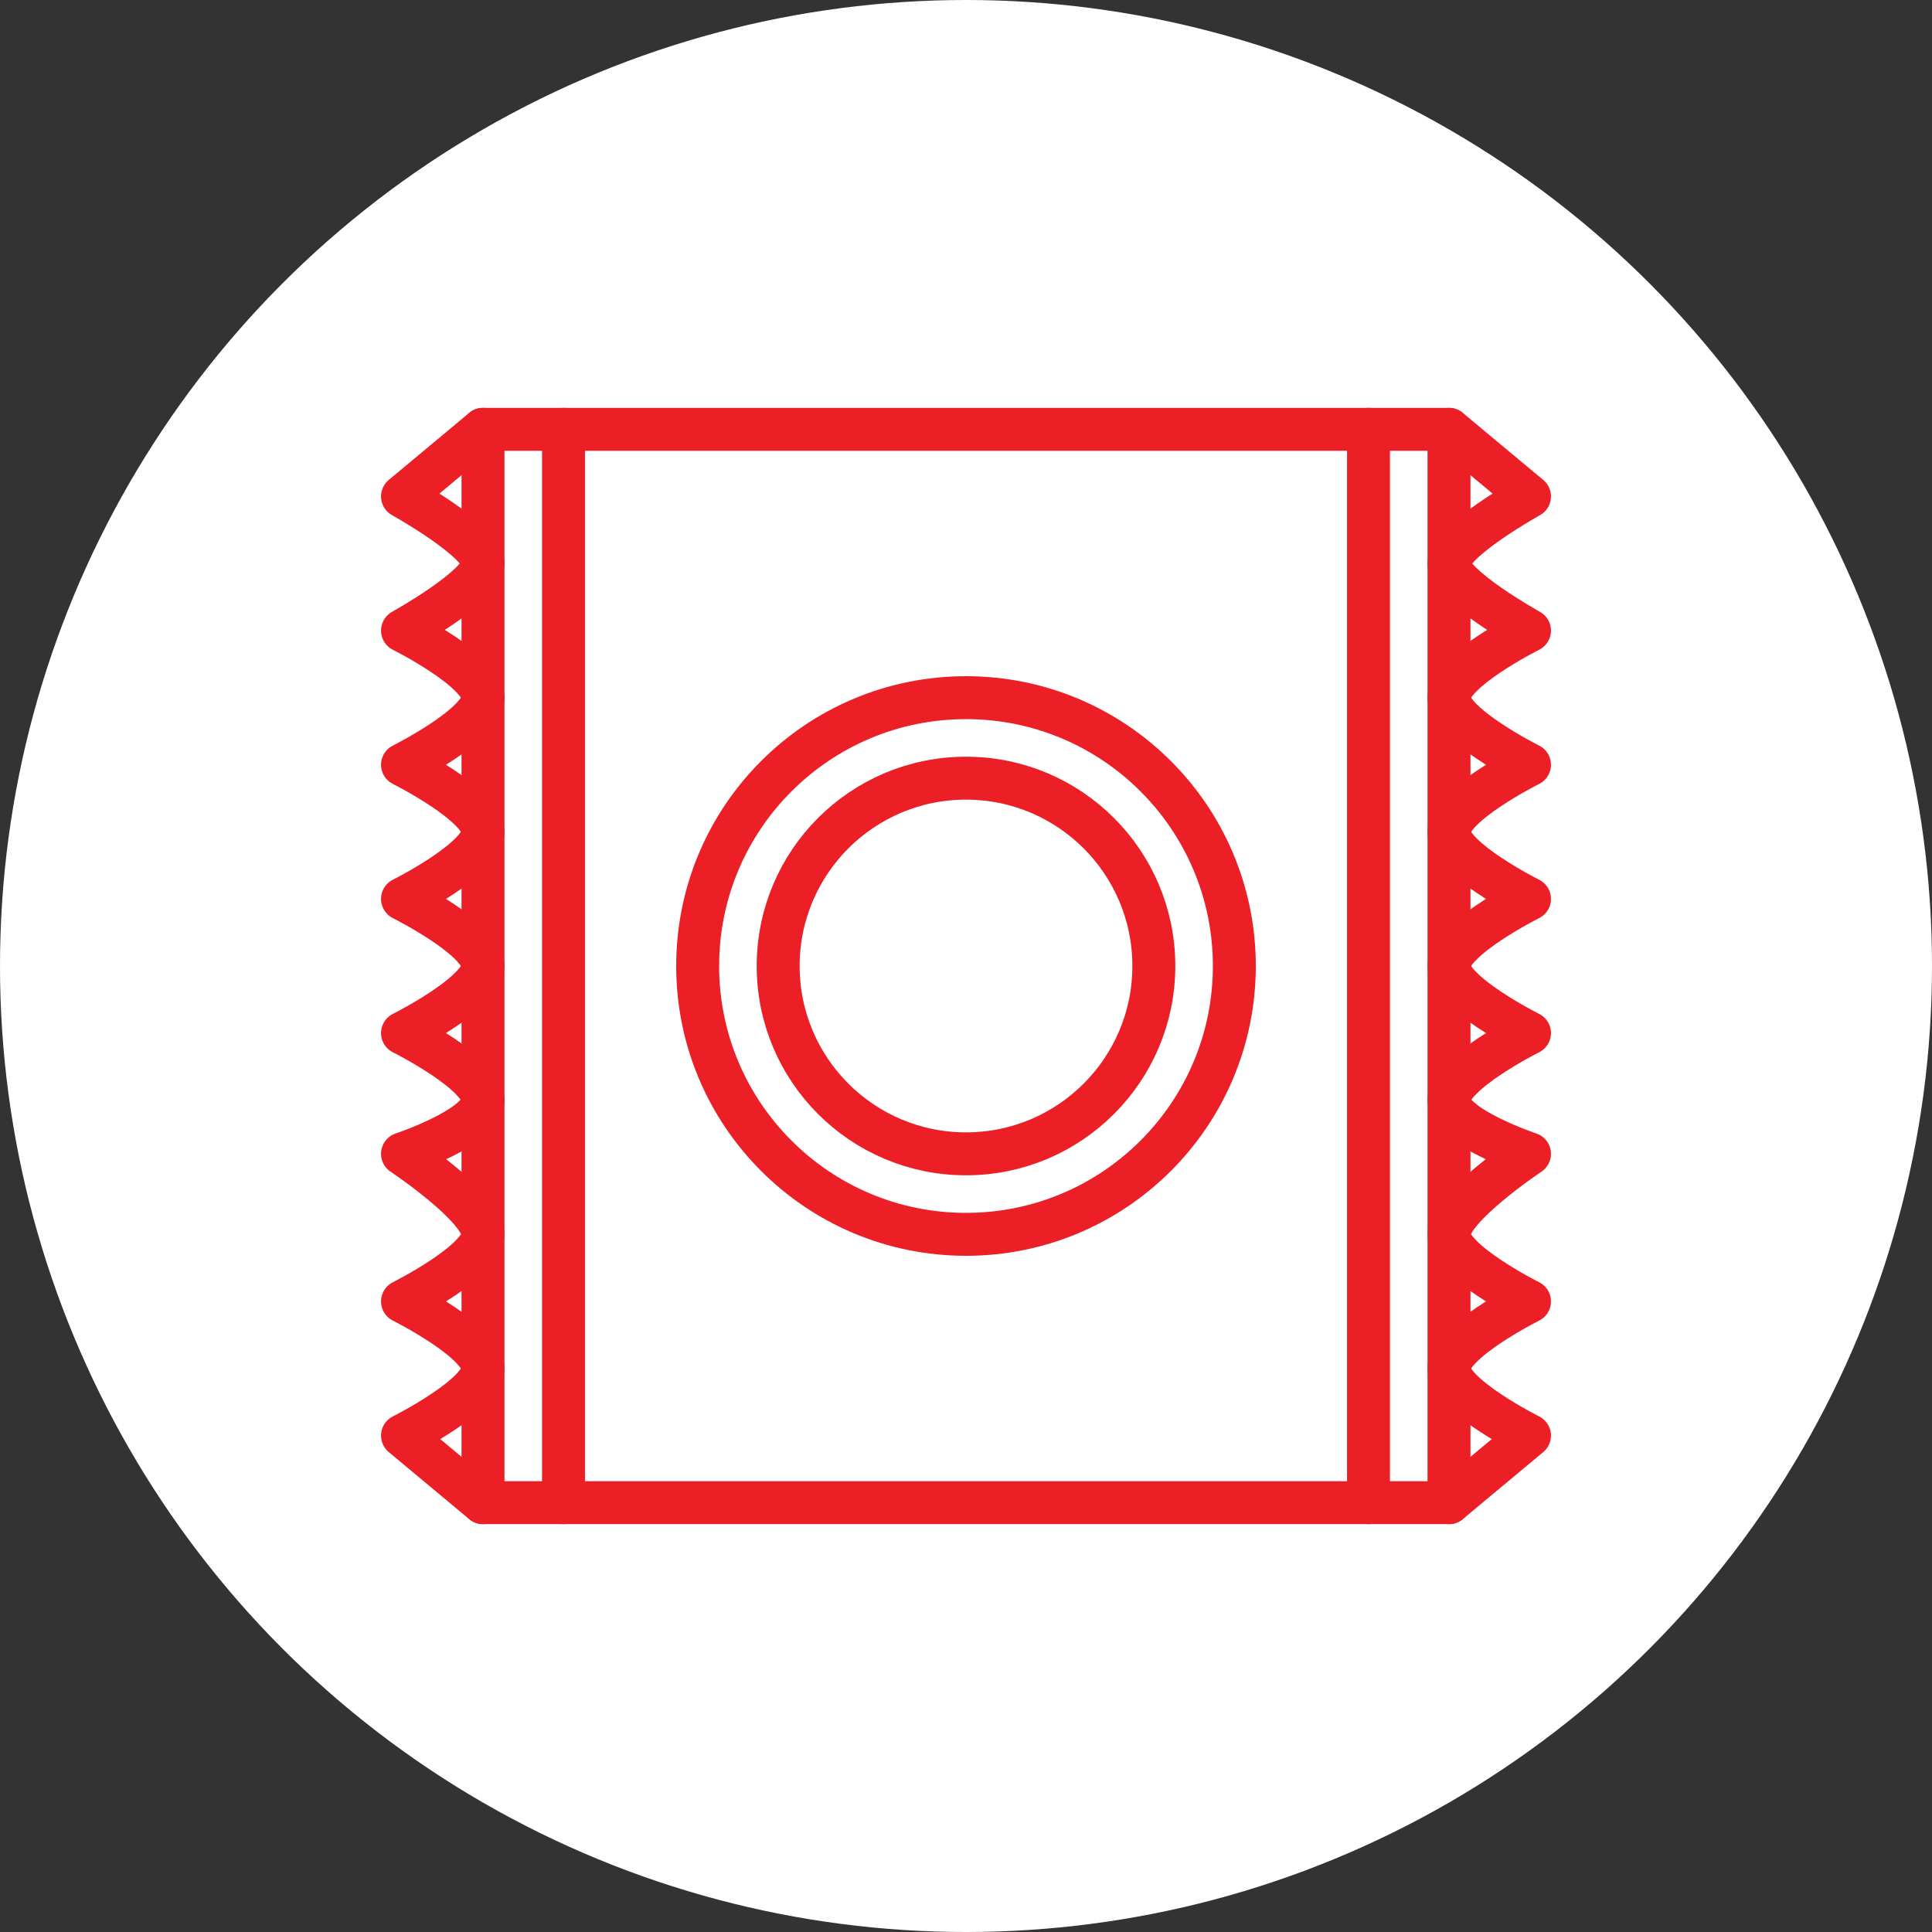 <?xml version="1.0" encoding="UTF-8" standalone="no"?><!DOCTYPE svg PUBLIC "-//W3C//DTD SVG 1.1//EN" "http://www.w3.org/Graphics/SVG/1.1/DTD/svg11.dtd"><svg width="100%" height="100%" viewBox="0 0 36 36" version="1.1" xmlns="http://www.w3.org/2000/svg" xmlns:xlink="http://www.w3.org/1999/xlink" xml:space="preserve" xmlns:serif="http://www.serif.com/" style="fill-rule:evenodd;clip-rule:evenodd;stroke-linecap:round;stroke-linejoin:round;stroke-miterlimit:1.5;"><rect x="0" y="0" width="36" height="36" fill="#333333" stroke="none"/><rect id="condom" x="0" y="0" width="36" height="36" style="fill:none;"/><g id="condom1" serif:id="condom"><g id="bg-white"><circle cx="18" cy="18" r="18" style="fill:#fff;"/></g><rect x="9" y="8" width="18" height="20" style="fill:none;stroke:#ec1f27;stroke-width:0.8px;"/><path d="M10.5,8l0,20" style="fill:none;stroke:#ec1f27;stroke-width:0.8px;"/><path d="M25.5,8l0,20" style="fill:none;stroke:#ec1f27;stroke-width:0.8px;"/><circle cx="18" cy="18" r="5" style="fill:none;stroke:#ec1f27;stroke-width:0.8px;"/><circle cx="18" cy="18" r="3.5" style="fill:none;stroke:#ec1f27;stroke-width:0.8px;"/><path d="M27,28l1.5,-1.25c0,0 -1.5,-0.75 -1.5,-1.25c0,-0.5 1.5,-1.25 1.5,-1.25c0,0 -1.5,-0.75 -1.5,-1.25c0,-0.5 1.5,-1.5 1.5,-1.5c0,0 -1.5,-0.5 -1.5,-1c0,-0.5 1.5,-1.25 1.5,-1.25c0,0 -1.5,-0.75 -1.5,-1.25c0,-0.5 1.5,-1.25 1.5,-1.25c0,0 -1.5,-0.75 -1.5,-1.25c0,-0.5 1.5,-1.25 1.5,-1.25c0,0 -1.5,-0.75 -1.5,-1.25c0,-0.5 1.5,-1.25 1.5,-1.25c0,0 -1.5,-0.833 -1.5,-1.25c0,-0.417 1.5,-1.25 1.5,-1.25l-1.5,-1.25" style="fill:none;stroke:#ec1f27;stroke-width:0.8px;"/><path d="M9,28l-1.5,-1.25c0,0 1.5,-0.75 1.5,-1.25c0,-0.5 -1.5,-1.25 -1.5,-1.25c0,0 1.5,-0.75 1.5,-1.25c0,-0.5 -1.5,-1.5 -1.5,-1.5c0,0 1.5,-0.5 1.5,-1c0,-0.5 -1.5,-1.25 -1.5,-1.25c0,0 1.5,-0.75 1.5,-1.25c0,-0.5 -1.5,-1.25 -1.5,-1.25c0,0 1.5,-0.75 1.5,-1.25c0,-0.5 -1.5,-1.25 -1.5,-1.25c0,0 1.5,-0.75 1.5,-1.25c0,-0.5 -1.5,-1.25 -1.5,-1.25c0,0 1.5,-0.833 1.5,-1.25c0,-0.417 -1.5,-1.25 -1.5,-1.25l1.5,-1.25" style="fill:none;stroke:#ec1f27;stroke-width:0.8px;"/></g></svg>